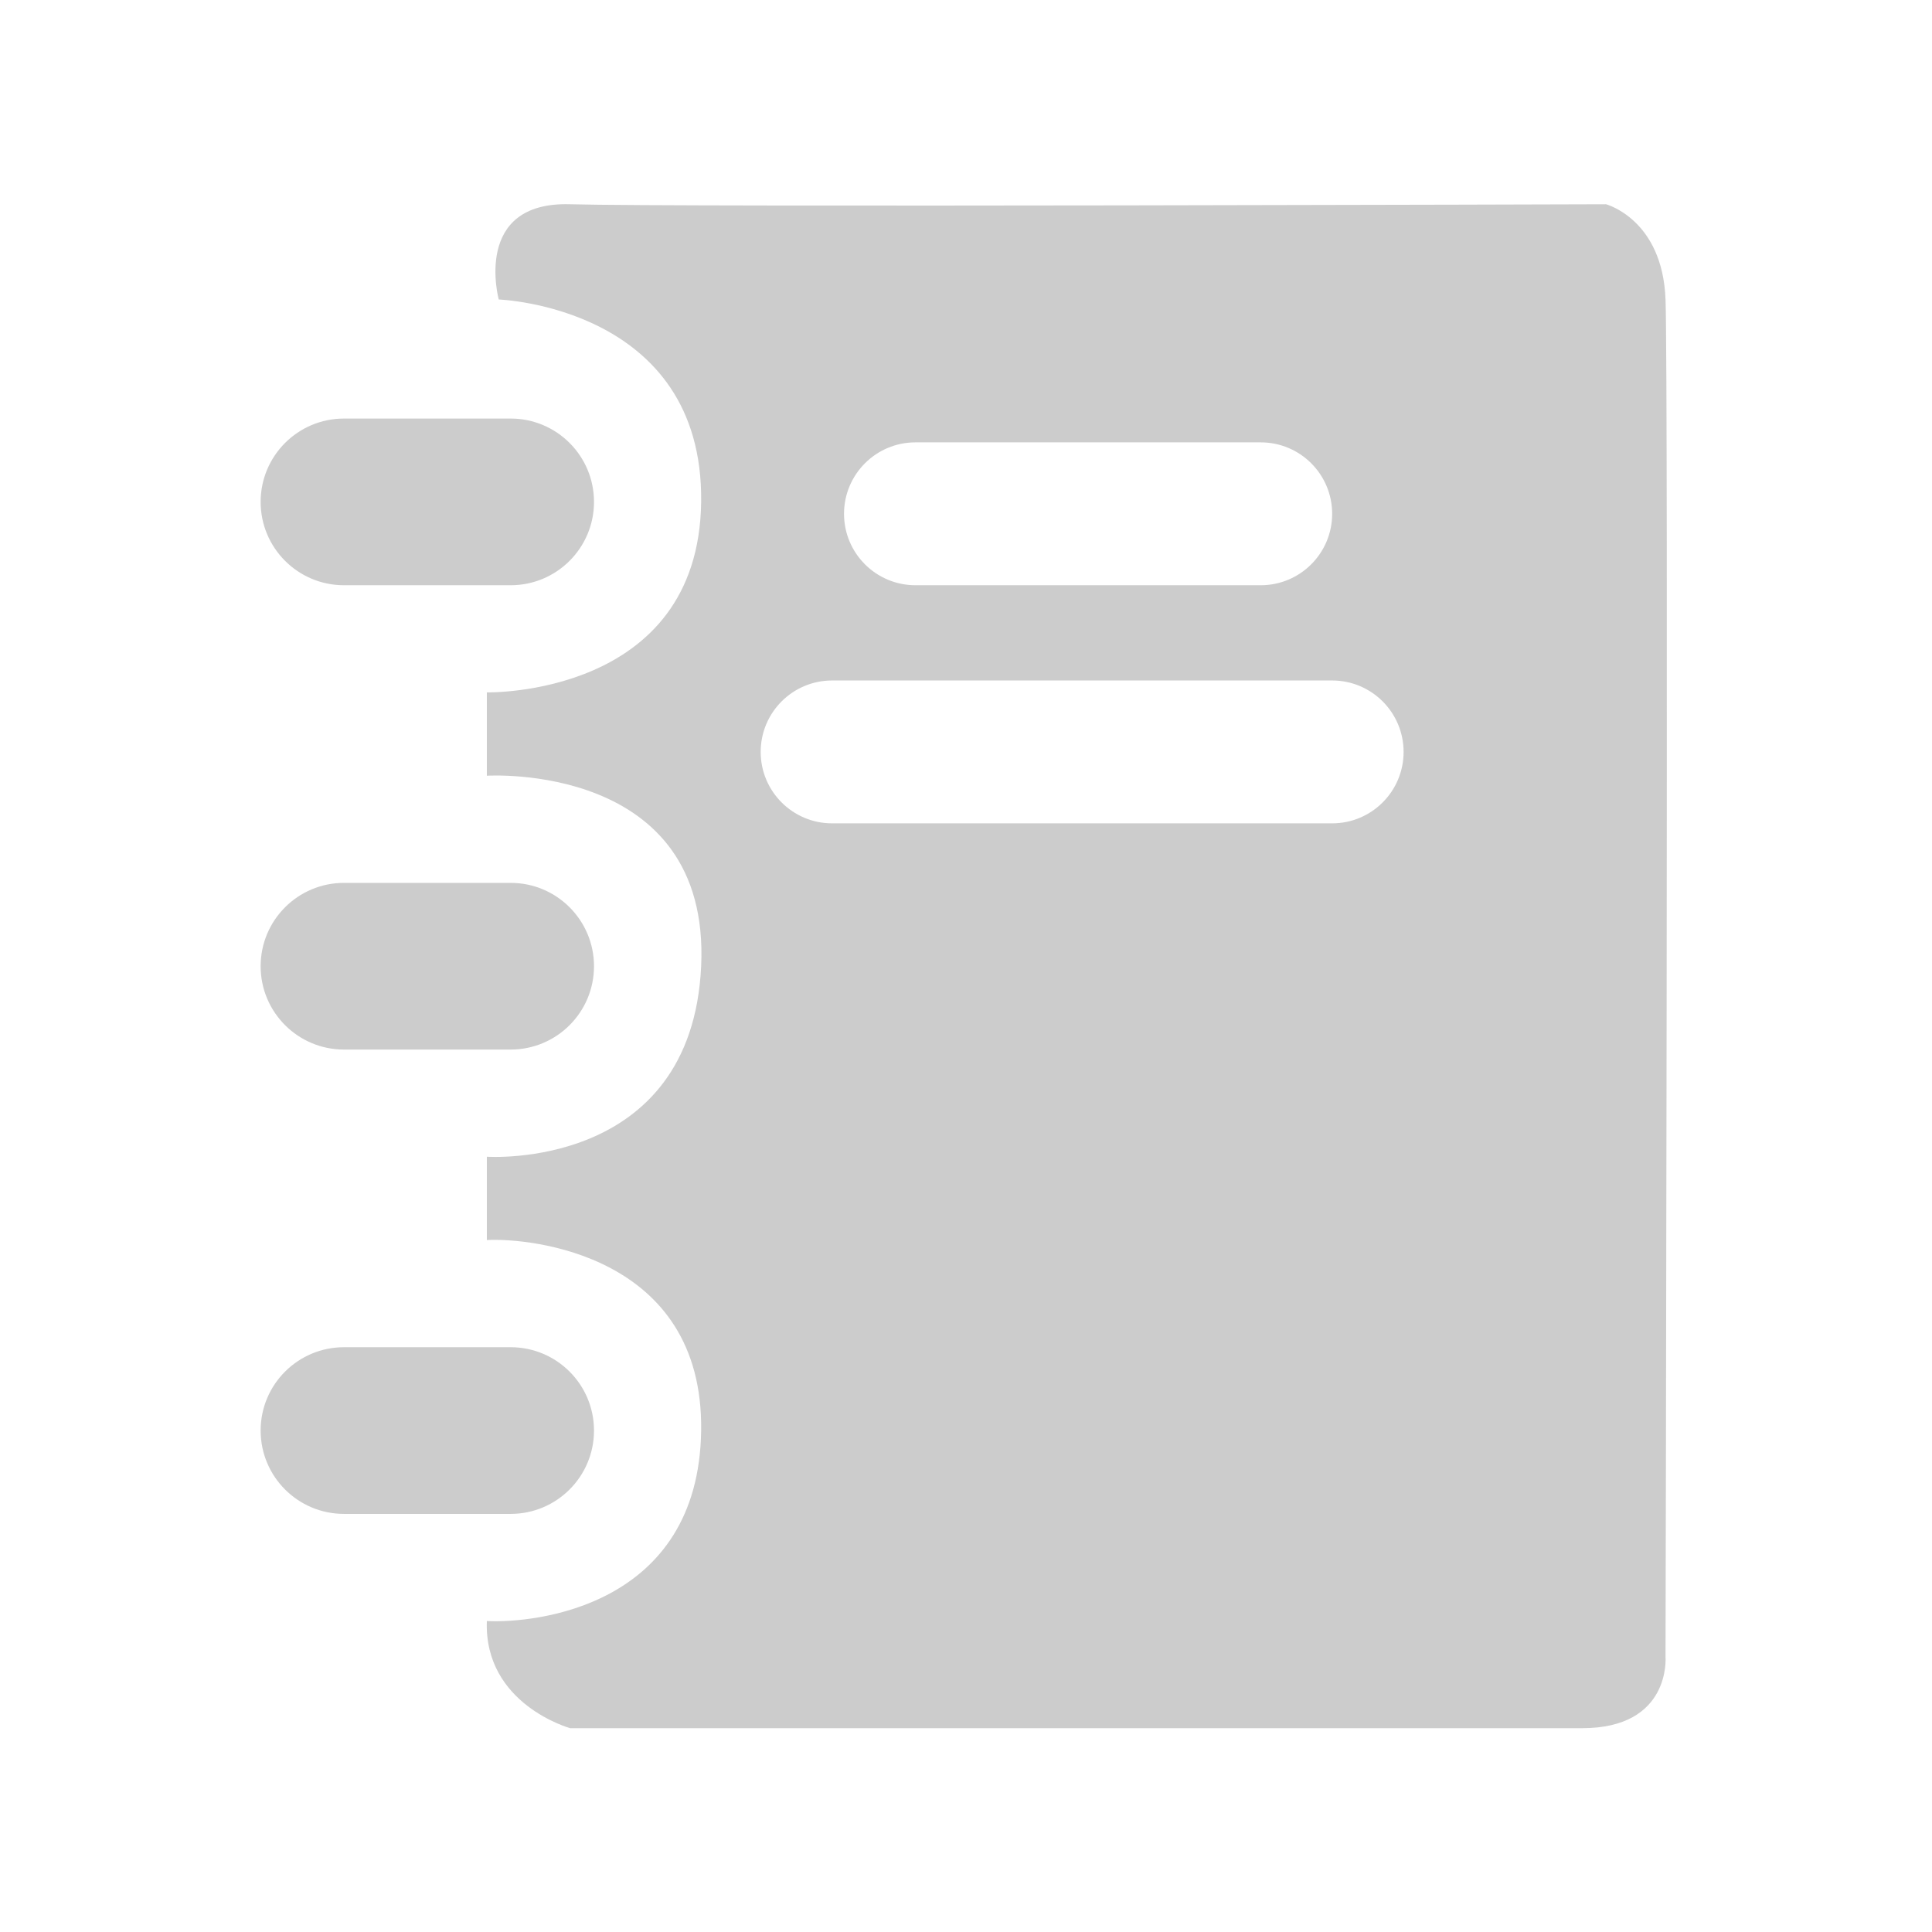 <svg xmlns="http://www.w3.org/2000/svg" xmlns:xlink="http://www.w3.org/1999/xlink" id="Layer_2" width="600" height="600" x="0" y="0" enable-background="new 0 0 600 600" version="1.0" viewBox="0 0 600 600" xml:space="preserve"><path fill="#CCC" fill-rule="evenodd" d="M106.825,181.75h51.766c14.294,0,25.882-11.587,25.882-25.883 c0-14.294-11.587-25.882-25.882-25.882h-51.766c-14.295,0-25.882,11.587-25.882,25.882 C80.943,170.163,92.53,181.75,106.825,181.75z M184.472,444.27c0-14.294-11.587-25.881-25.882-25.881h-51.766 c-14.295,0-25.882,11.587-25.882,25.881c0,14.296,11.587,25.883,25.882,25.883h51.766 C172.885,470.152,184.472,458.565,184.472,444.27z M106.825,325.951h51.766c14.294,0,25.882-11.587,25.882-25.882 c0-14.295-11.587-25.883-25.882-25.883h-51.766c-14.295,0-25.882,11.587-25.882,25.883 C80.943,314.364,92.53,325.951,106.825,325.951z M517.244,93.011c-0.925-24.958-18.487-29.58-18.487-29.58 s-291.175,0.925-321.68,0c-30.504-0.924-22.185,29.58-22.185,29.58s63.597,2.219,62.857,62.856 c-0.74,60.639-66.555,59.16-66.555,59.16v25.882c0,0,69.511-4.438,66.555,59.16c-2.958,63.597-66.555,59.159-66.555,59.159 s0,15.53,0,25.882c13.31-0.74,67.294,4.438,66.555,59.159c-0.74,54.723-51.581,59.9-66.555,59.16 c-0.925,25.882,25.882,33.277,25.882,33.277s286.554,0,314.285,0c27.73,0,25.882-22.185,25.882-22.185 S518.169,117.968,517.244,93.011z M284.304,137.38h107.227c12.25,0,22.184,9.933,22.184,22.185s-9.934,22.185-22.184,22.185 H284.304c-12.251,0-22.185-9.934-22.185-22.185S272.053,137.38,284.304,137.38z M413.715,255.699H258.422 c-12.251,0-22.185-9.934-22.185-22.185c0-12.252,9.933-22.185,22.185-22.185h155.293c12.252,0,22.185,9.933,22.185,22.185 C435.9,245.766,425.967,255.699,413.715,255.699z" clip-rule="evenodd"/></svg>